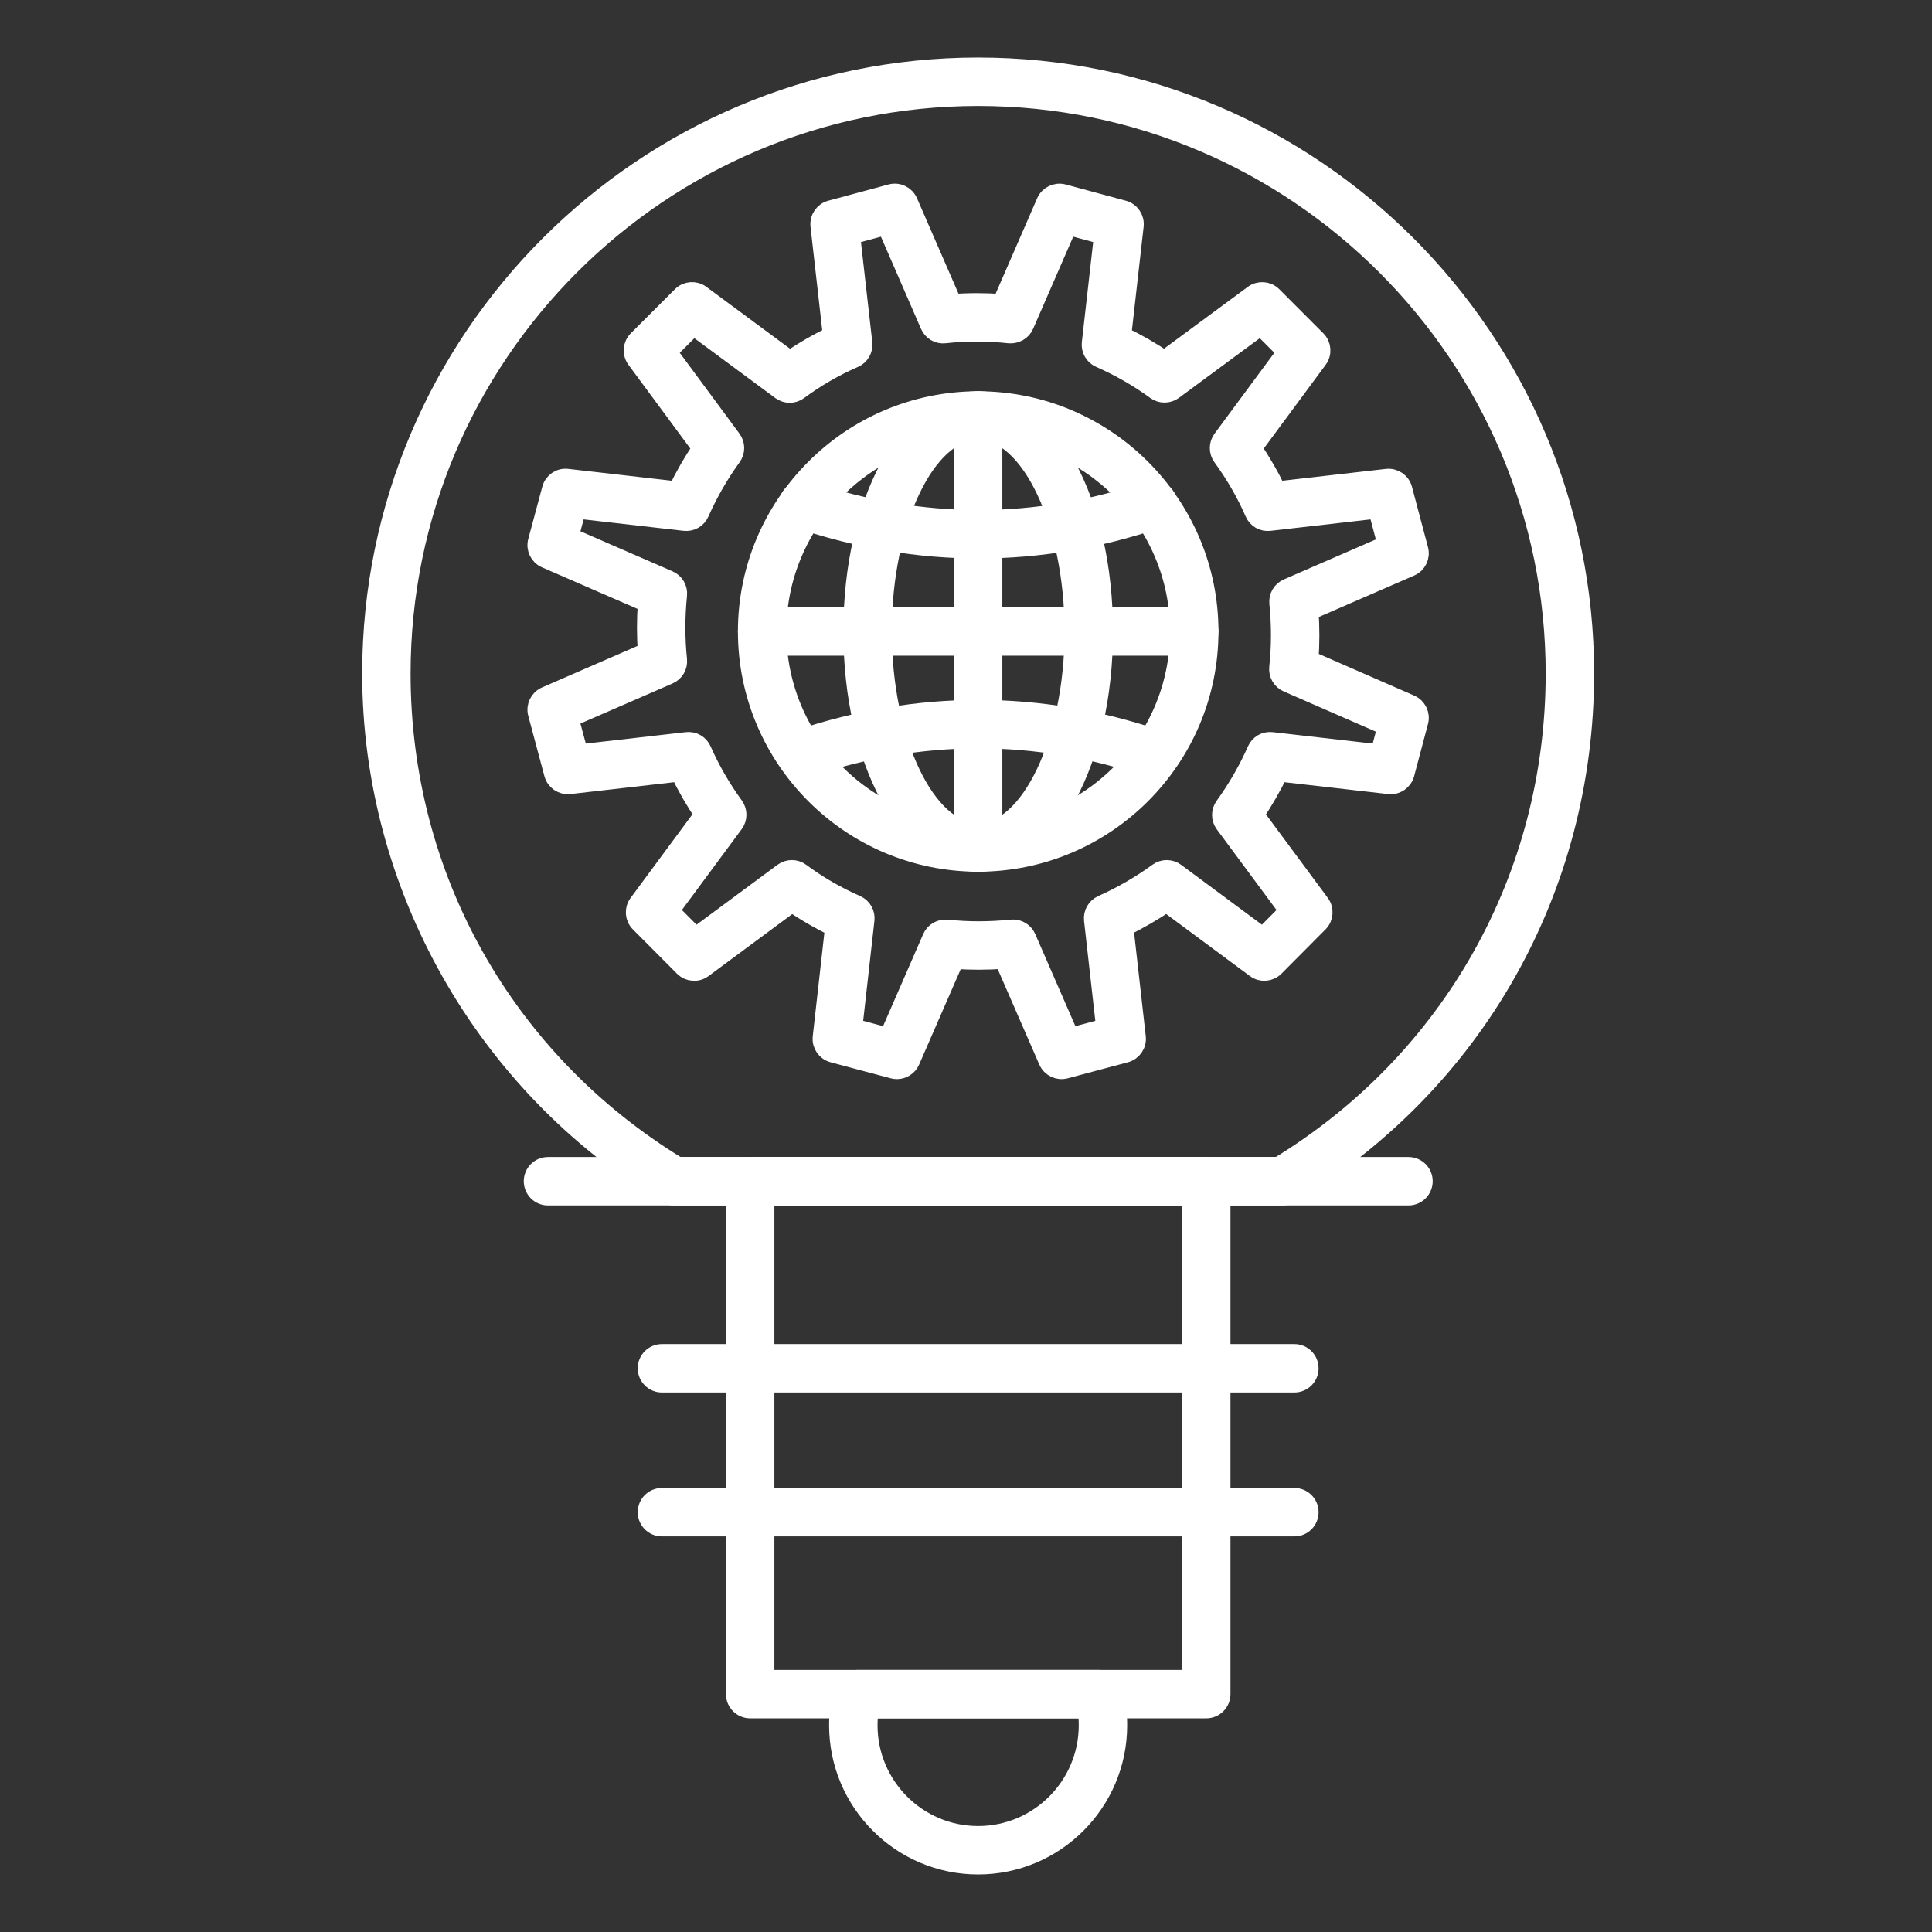 <?xml version="1.0" encoding="utf-8"?>
<!-- Generator: Adobe Illustrator 16.0.0, SVG Export Plug-In . SVG Version: 6.00 Build 0)  -->
<!DOCTYPE svg PUBLIC "-//W3C//DTD SVG 1.1//EN" "http://www.w3.org/Graphics/SVG/1.1/DTD/svg11.dtd">
<svg version="1.1" id="Layer_1" xmlns="http://www.w3.org/2000/svg" xmlns:xlink="http://www.w3.org/1999/xlink" x="0px" y="0px"
	 width="512px" height="512px" viewBox="0 0 512 512" enable-background="new 0 0 512 512" xml:space="preserve">
<rect x="0" y="0" width="512" height="512" fill="#333333" stroke="none"/>
<g>
	<g>
		<g>
			<path fill="#FFFFFF" stroke="#FFFFFF" stroke-width="5" stroke-miterlimit="10" d="M339.904,316.953H178.558
				c-0.712,0-1.409-0.193-2.018-0.564c-48.148-28.951-78.059-81.796-78.059-137.906c0-88.626,72.103-160.735,160.732-160.735
				c88.632,0,160.741,72.109,160.741,160.735c0,56.98-29.175,108.537-78.033,137.906C341.31,316.76,340.615,316.953,339.904,316.953
				z M179.651,309.119H338.81c45.928-28.035,73.31-76.792,73.31-130.637c0-84.309-68.592-152.9-152.906-152.9
				c-84.312,0-152.903,68.592-152.903,152.9C106.31,232.31,133.706,281.066,179.651,309.119z"/>
		</g>
		<g>
			<path fill="#FFFFFF" stroke="#FFFFFF" stroke-width="5" stroke-miterlimit="10" d="M319.669,452.877H198.804
				c-2.165,0-3.917-1.752-3.917-3.918V313.035c0-2.164,1.752-3.916,3.917-3.916h120.865c2.165,0,3.918,1.752,3.918,3.916v135.924
				C323.587,451.125,321.834,452.877,319.669,452.877z M202.721,445.043h113.031v-128.09H202.721V445.043z"/>
		</g>
		<g>
			<path fill="#FFFFFF" stroke="#FFFFFF" stroke-width="5" stroke-miterlimit="10" d="M373.262,316.953H145.217
				c-2.162,0-3.914-1.752-3.914-3.918c0-2.164,1.752-3.916,3.914-3.916h228.044c2.165,0,3.918,1.752,3.918,3.916
				C377.18,315.201,375.427,316.953,373.262,316.953z"/>
		</g>
		<g>
			<path fill="#FFFFFF" stroke="#FFFFFF" stroke-width="5" stroke-miterlimit="10" d="M343.021,366.527h-167.6
				c-2.162,0-3.915-1.752-3.915-3.916c0-2.166,1.753-3.918,3.915-3.918h167.6c2.165,0,3.917,1.752,3.917,3.918
				C346.938,364.775,345.187,366.527,343.021,366.527z"/>
		</g>
		<g>
			<path fill="#FFFFFF" stroke="#FFFFFF" stroke-width="5" stroke-miterlimit="10" d="M343.021,404.662h-167.6
				c-2.162,0-3.915-1.754-3.915-3.918s1.753-3.918,3.915-3.918h167.6c2.165,0,3.917,1.754,3.917,3.918
				S345.187,404.662,343.021,404.662z"/>
		</g>
		<g>
			<path fill="#FFFFFF" stroke="#FFFFFF" stroke-width="5" stroke-miterlimit="10" d="M259.213,494.252
				c-20.399,0-36.993-16.617-36.993-37.033c0-3.146,0.4-6.26,1.182-9.254c0.453-1.717,2.006-2.922,3.788-2.922h64.062
				c1.783,0,3.336,1.205,3.789,2.922c0.776,2.967,1.171,6.076,1.171,9.254C296.212,477.635,279.612,494.252,259.213,494.252z
				 M230.379,452.877c-0.211,1.436-0.324,2.9-0.324,4.342c0,16.098,13.076,29.199,29.158,29.199
				c16.082,0,29.164-13.102,29.164-29.199c0-1.477-0.105-2.924-0.313-4.342H230.379z"/>
		</g>
		<g>
			<path fill="#FFFFFF" stroke="#FFFFFF" stroke-width="5" stroke-miterlimit="10" d="M237.696,283.479
				c-0.335,0-0.671-0.047-1.012-0.135l-15.935-4.254c-1.871-0.5-3.094-2.293-2.876-4.217l3.276-29.164
				c-3.959-1.9-7.729-4.088-11.265-6.524l-23.599,17.47c-1.547,1.159-3.718,0.995-5.106-0.382l-11.682-11.729
				c-1.368-1.37-1.526-3.535-0.374-5.094l17.45-23.598c-2.423-3.571-4.594-7.335-6.479-11.241l-29.172,3.335
				c-1.929,0.212-3.723-1.006-4.226-2.876l-4.282-15.994c-0.5-1.87,0.444-3.829,2.221-4.6l26.899-11.699
				c-0.306-4.289-0.303-8.647,0.006-13.018l-26.905-11.699c-1.78-0.771-2.723-2.729-2.221-4.606l3.714-13.834
				c0.503-1.871,2.265-3.117,4.227-2.871l29.143,3.335c1.9-3.94,4.076-7.723,6.488-11.293l-17.432-23.605
				c-1.15-1.559-0.988-3.723,0.382-5.094l11.685-11.682c1.377-1.376,3.553-1.536,5.1-0.376l23.599,17.458
				c3.547-2.441,7.317-4.624,11.258-6.512l-3.299-29.151c-0.218-1.923,0.999-3.718,2.87-4.224l15.964-4.306
				c1.864-0.506,3.834,0.441,4.605,2.224l11.7,26.905c4.288-0.33,8.64-0.323,13.023,0.006l11.717-26.917
				c0.776-1.77,2.747-2.705,4.606-2.217l15.951,4.306c1.871,0.506,3.088,2.3,2.871,4.224l-3.3,29.151
				c3.929,1.888,7.705,4.053,11.27,6.477l23.611-17.429c1.559-1.141,3.724-0.982,5.094,0.389l11.665,11.681
				c1.37,1.371,1.529,3.536,0.376,5.094l-17.446,23.6c2.481,3.647,4.658,7.429,6.511,11.293l29.17-3.335
				c1.905-0.218,3.735,1,4.229,2.882l4.246,15.994c0.501,1.87-0.446,3.824-2.223,4.594l-26.87,11.688
				c0.306,4.382,0.306,8.729-0.012,12.981l26.888,11.747c1.776,0.776,2.718,2.723,2.217,4.594l-3.67,13.835
				c-0.5,1.882-2.323,3.117-4.229,2.882l-29.163-3.335c-1.876,3.888-4.053,7.67-6.506,11.294l17.429,23.545
				c1.153,1.554,0.994,3.718-0.371,5.088l-11.669,11.729c-1.371,1.377-3.56,1.541-5.106,0.388l-23.593-17.482
				c-3.583,2.43-7.359,4.611-11.271,6.518l3.288,29.176c0.218,1.93-1.006,3.723-2.882,4.223l-15.952,4.254
				c-1.859,0.494-3.818-0.447-4.595-2.219l-11.723-26.887c-4.452,0.323-8.788,0.323-13,0.017l-11.717,26.87
				C240.649,282.578,239.22,283.479,237.696,283.479z M268.465,246.18c1.547,0,2.965,0.917,3.589,2.353l11.499,26.375l9.441-2.512
				l-3.224-28.623c-0.194-1.693,0.735-3.317,2.288-4.017c5.241-2.341,10.229-5.229,14.829-8.576c1.382-1.005,3.265-1,4.636,0.018
				l23.146,17.152l6.911-6.946l-17.104-23.105c-1.019-1.371-1.023-3.242-0.023-4.624c3.388-4.682,6.265-9.682,8.553-14.858
				c0.699-1.571,2.276-2.505,4.028-2.306l28.611,3.271l1.94-7.317l-26.398-11.529c-1.57-0.688-2.512-2.312-2.329-4.012
				c0.605-5.541,0.617-11.293,0.028-17.093c-0.17-1.694,0.771-3.305,2.336-3.982l26.363-11.464l-2.518-9.47l-28.634,3.271
				c-1.753,0.206-3.353-0.747-4.035-2.329c-2.224-5.111-5.094-10.094-8.535-14.817c-1.006-1.382-1-3.259,0.019-4.635l17.122-23.158
				l-6.899-6.912l-23.17,17.1c-1.37,1.005-3.253,1.017-4.636,0.011c-4.552-3.329-9.534-6.188-14.799-8.506
				c-1.57-0.688-2.506-2.317-2.312-4.023l3.241-28.622l-9.441-2.553l-11.5,26.417c-0.682,1.564-2.317,2.458-4.011,2.33
				c-5.741-0.625-11.517-0.63-17.082-0.006c-1.759,0.206-3.341-0.759-4.023-2.33l-11.481-26.41l-9.453,2.553l3.242,28.622
				c0.194,1.706-0.747,3.341-2.318,4.029c-5.271,2.306-10.229,5.176-14.747,8.529c-1.388,1.035-3.276,1.029-4.665,0.005
				l-23.176-17.146l-6.917,6.917l17.1,23.158c1.018,1.37,1.023,3.241,0.023,4.624c-3.317,4.57-6.188,9.564-8.541,14.852
				c-0.688,1.565-2.277,2.488-4.023,2.3l-28.599-3.271l-1.965,7.312l26.391,11.476c1.562,0.676,2.506,2.288,2.332,3.981
				c-0.585,5.783-0.585,11.553,0,17.153c0.177,1.7-0.768,3.318-2.332,3.994l-26.393,11.482l2.538,9.47l28.623-3.271
				c1.764-0.199,3.335,0.742,4.023,2.3c2.323,5.235,5.194,10.211,8.535,14.793c1.006,1.383,1,3.259-0.018,4.636l-17.129,23.164
				l6.923,6.946l23.176-17.152c1.394-1.035,3.289-1.03,4.671,0.005c4.477,3.341,9.435,6.211,14.741,8.547
				c1.57,0.688,2.506,2.318,2.312,4.018l-3.218,28.628l9.429,2.512l11.5-26.375c0.688-1.57,2.275-2.465,4.017-2.329
				c5.417,0.6,11.176,0.6,17.099,0C268.201,246.186,268.336,246.18,268.465,246.18z"/>
		</g>
		<g>
			<path fill="#FFFFFF" stroke="#FFFFFF" stroke-width="5" stroke-miterlimit="10" d="M259.213,228.51
				c-33.722,0-61.156-27.44-61.156-61.168c0-33.716,27.434-61.15,61.156-61.15c33.74,0,61.192,27.434,61.192,61.15
				C320.405,201.07,292.953,228.51,259.213,228.51z M259.213,114.026c-29.404,0-53.321,23.917-53.321,53.315
				c0,29.411,23.917,53.333,53.321,53.333c29.422,0,53.357-23.923,53.357-53.333C312.57,137.942,288.635,114.026,259.213,114.026z"
				/>
		</g>
		<g>
			<path fill="#FFFFFF" stroke="#FFFFFF" stroke-width="5" stroke-miterlimit="10" d="M259.213,228.51
				c-18.623,0-33.216-26.87-33.216-61.168c0-34.287,14.593-61.15,33.216-61.15c18.641,0,33.24,26.864,33.24,61.15
				C292.453,201.64,277.854,228.51,259.213,228.51z M259.213,114.026c-13.758,0-25.381,24.417-25.381,53.315
				c0,28.911,11.623,53.333,25.381,53.333c13.77,0,25.404-24.422,25.404-53.333C284.617,138.443,272.982,114.026,259.213,114.026z"
				/>
		</g>
		<g>
			<path fill="#FFFFFF" stroke="#FFFFFF" stroke-width="5" stroke-miterlimit="10" d="M316.487,171.259H201.974
				c-2.165,0-3.917-1.753-3.917-3.918c0-2.165,1.753-3.917,3.917-3.917h114.513c2.165,0,3.918,1.752,3.918,3.917
				C320.405,169.506,318.652,171.259,316.487,171.259z"/>
		</g>
		<g>
			<path fill="#FFFFFF" stroke="#FFFFFF" stroke-width="5" stroke-miterlimit="10" d="M259.213,228.51
				c-2.164,0-3.917-1.752-3.917-3.917V110.108c0-2.165,1.753-3.917,3.917-3.917s3.918,1.753,3.918,3.917v114.484
				C263.131,226.757,261.377,228.51,259.213,228.51z"/>
		</g>
		<g>
			<path fill="#FFFFFF" stroke="#FFFFFF" stroke-width="5" stroke-miterlimit="10" d="M259.348,145.496
				c-15.922,0-31.887-2.677-47.786-8.035c-2.047-0.694-3.146-2.912-2.458-4.964c0.694-2.042,2.888-3.135,4.965-2.459
				c30.122,10.158,60.504,10.165,90.296,0.006c2.047-0.688,4.276,0.395,4.971,2.441c0.699,2.047-0.395,4.271-2.441,4.97
				C291.158,142.813,275.277,145.496,259.348,145.496z"/>
		</g>
		<g>
			<path fill="#FFFFFF" stroke="#FFFFFF" stroke-width="5" stroke-miterlimit="10" d="M212.814,203.599
				c-1.635,0-3.165-1.036-3.711-2.671c-0.688-2.052,0.418-4.271,2.465-4.958c31.775-10.652,63.844-10.652,95.314,0.006
				c2.053,0.688,3.146,2.912,2.453,4.964c-0.694,2.047-2.912,3.147-4.965,2.447c-29.793-10.083-60.186-10.083-90.309,0.005
				C213.644,203.534,213.227,203.599,212.814,203.599z"/>
		</g>
	</g>
</g>
</svg>
